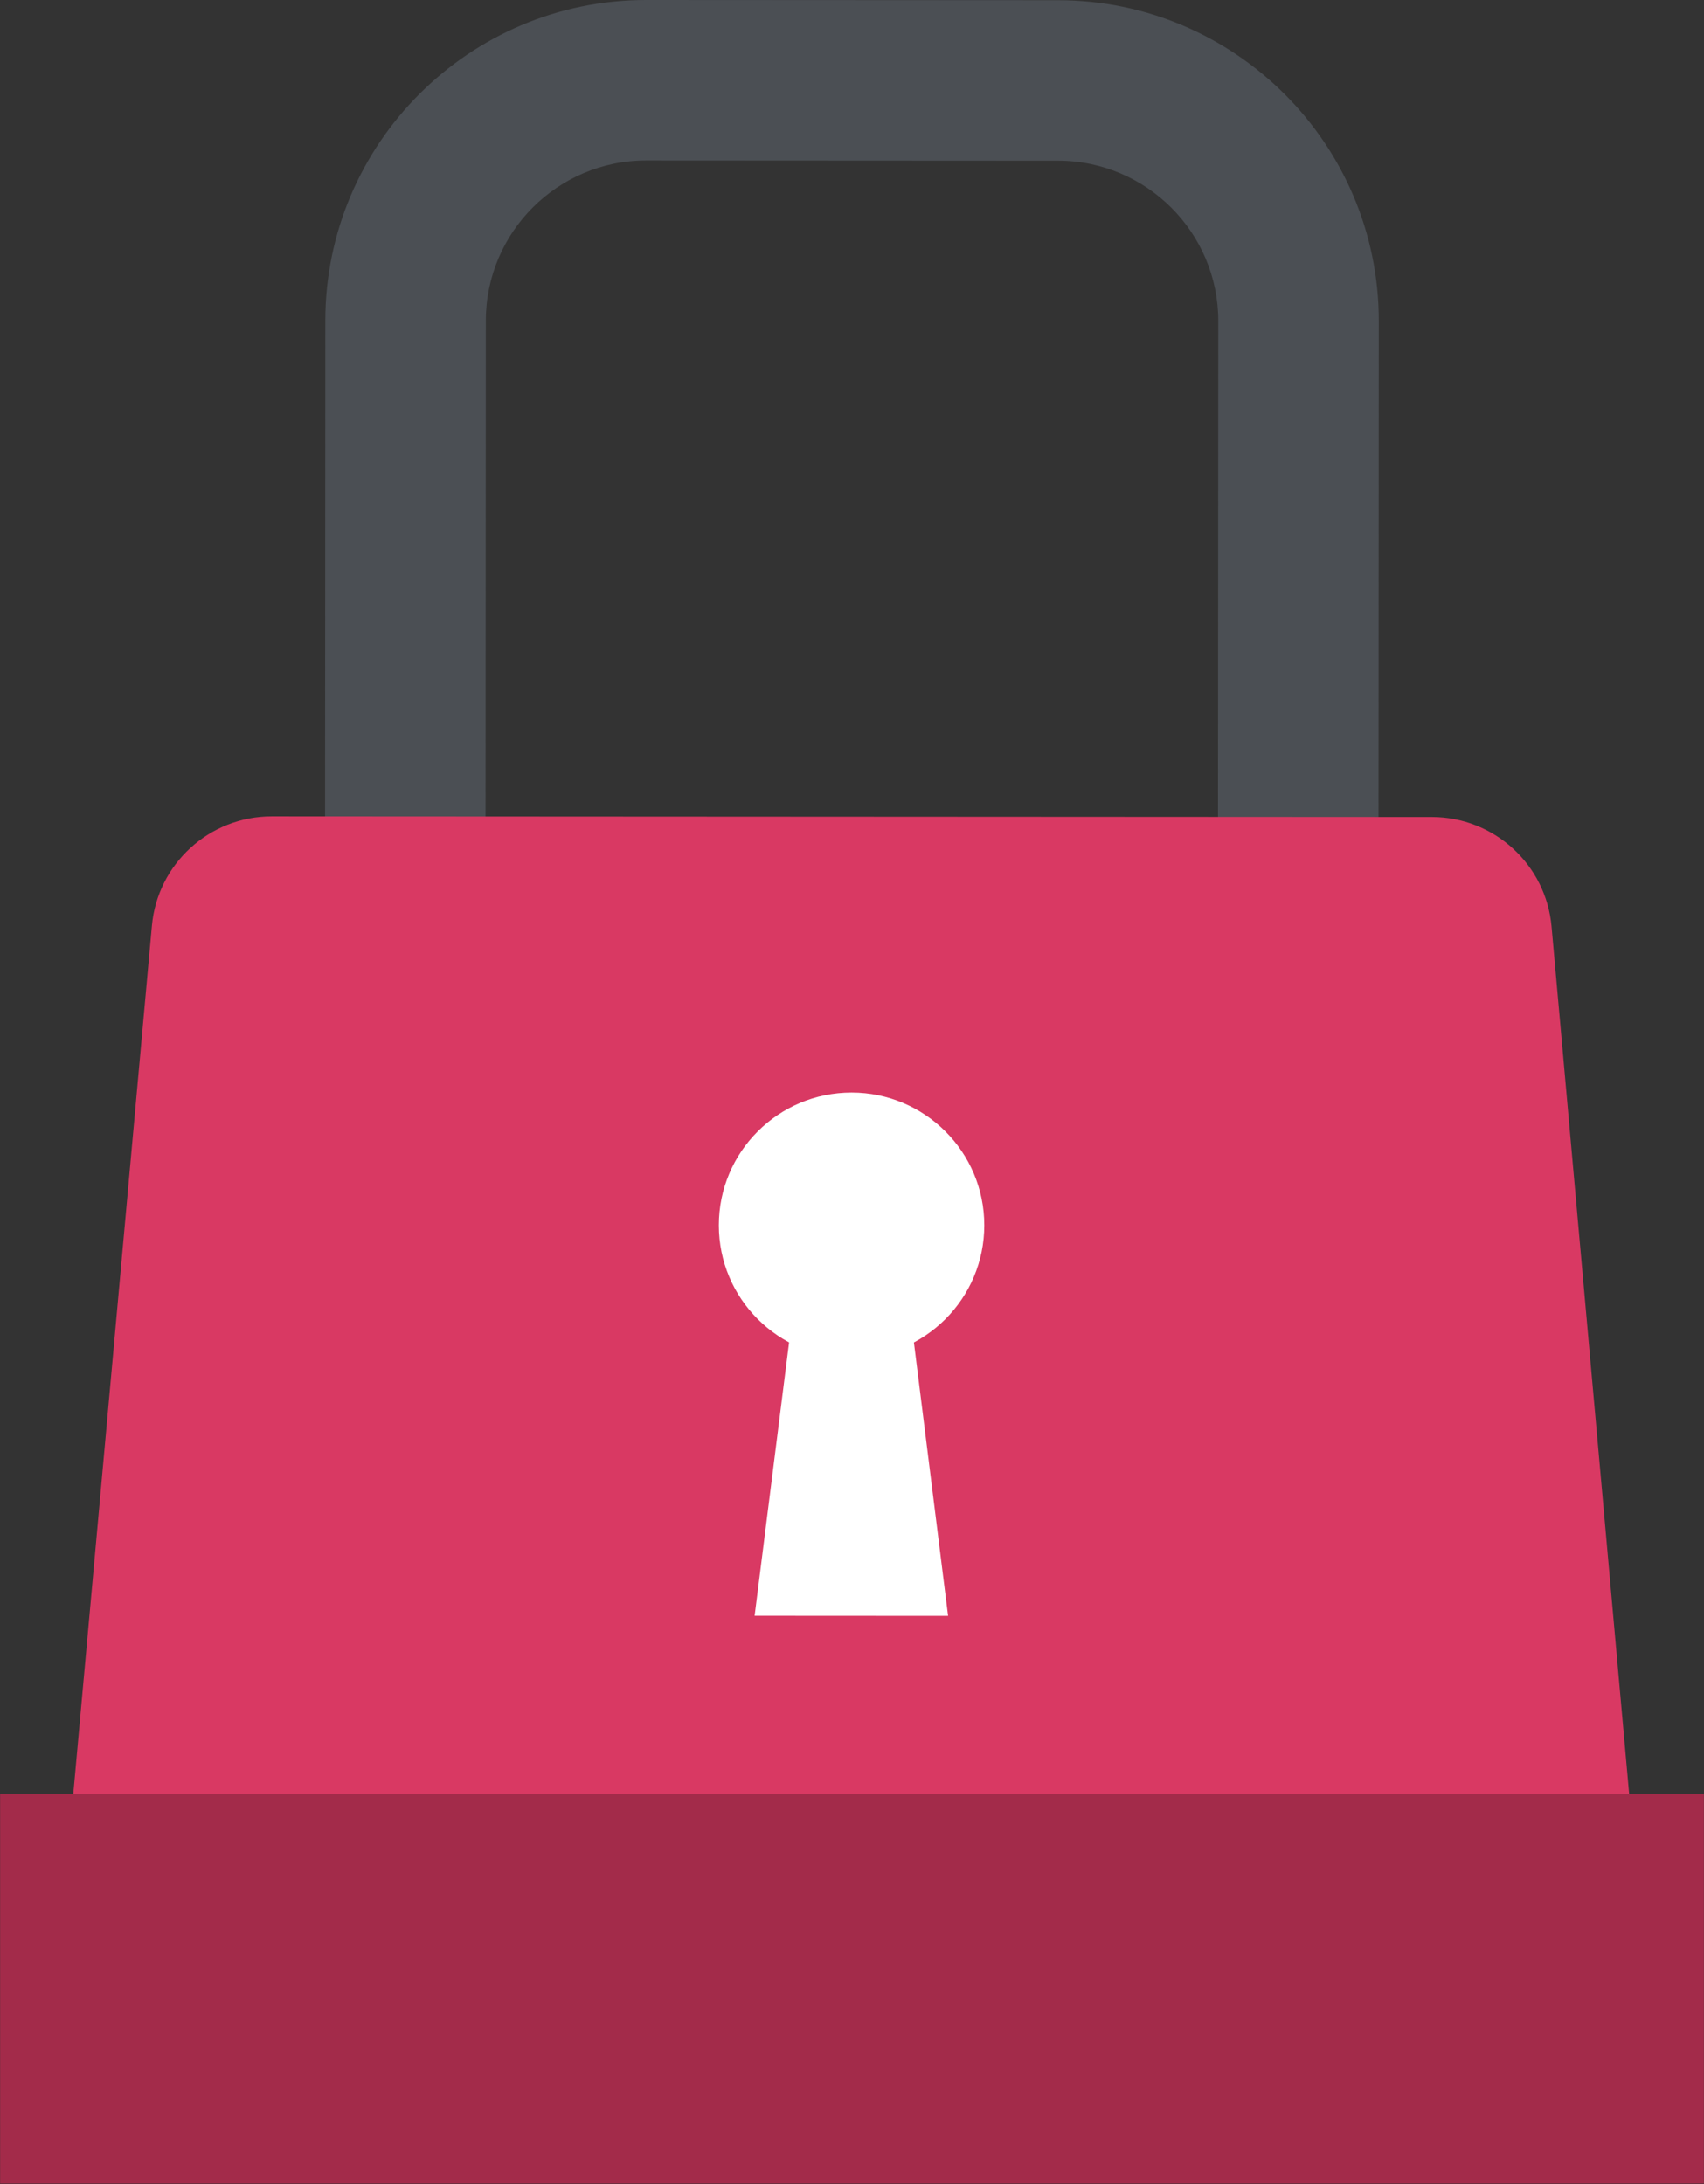 <?xml version="1.0" encoding="utf-8"?>
<!-- Generator: Adobe Illustrator 24.1.0, SVG Export Plug-In . SVG Version: 6.00 Build 0)  -->
<svg version="1.1" id="Layer_1" xmlns="http://www.w3.org/2000/svg" xmlns:xlink="http://www.w3.org/1999/xlink" x="0px" y="0px"
	 viewBox="0 0 283.412 363.348" enable-background="new 0 0 283.412 363.348" xml:space="preserve">
<rect x="0" y="0" width="283.412" height="363.348" fill="#333333" stroke="none"/>
<g>
	<g>
		<path fill="#4B4F54" d="M229.225,229.902l-175.213-0.095l0.095-176.488C54.125,23.913,78.054,0,107.456,0c0.011,0,0.02,0,0.03,0
			l68.516,0.037c29.417,0.016,53.336,23.961,53.32,53.377L229.225,229.902z M80.723,203.125l121.82,0.066L202.625,53.4
			c0.008-14.696-11.941-26.658-26.638-26.667l-68.516-0.037c-0.005,0-0.011,0-0.016,0c-14.689,0-26.644,11.946-26.651,26.638
			L80.723,203.125z"/>
	</g>
	<g>
		<path fill="#D93963" d="M253.876,351.927l-224.646-0.122c-11.749-0.006-20.959-10.094-19.9-21.795l15.934-176.007
			c0.933-10.305,9.575-18.195,19.922-18.19l192.969,0.105c10.347,0.006,18.98,7.905,19.902,18.211l15.743,176.025
			C274.846,341.856,265.624,351.933,253.876,351.927z"/>
	</g>
	<g>
		<circle fill="#FFFFFF" cx="141.633" cy="203.838" r="22.075"/>
	</g>
	<g>
		<polygon fill="#FFFFFF" points="157.686,268.821 125.509,268.803 133.173,207.998 150.088,208.007 		"/>
	</g>
	<g>
		<rect x="0.018" y="298.402" fill="#A32B4A" width="283.377" height="64.869"/>
	</g>
</g>
<g>
</g>
</svg>
